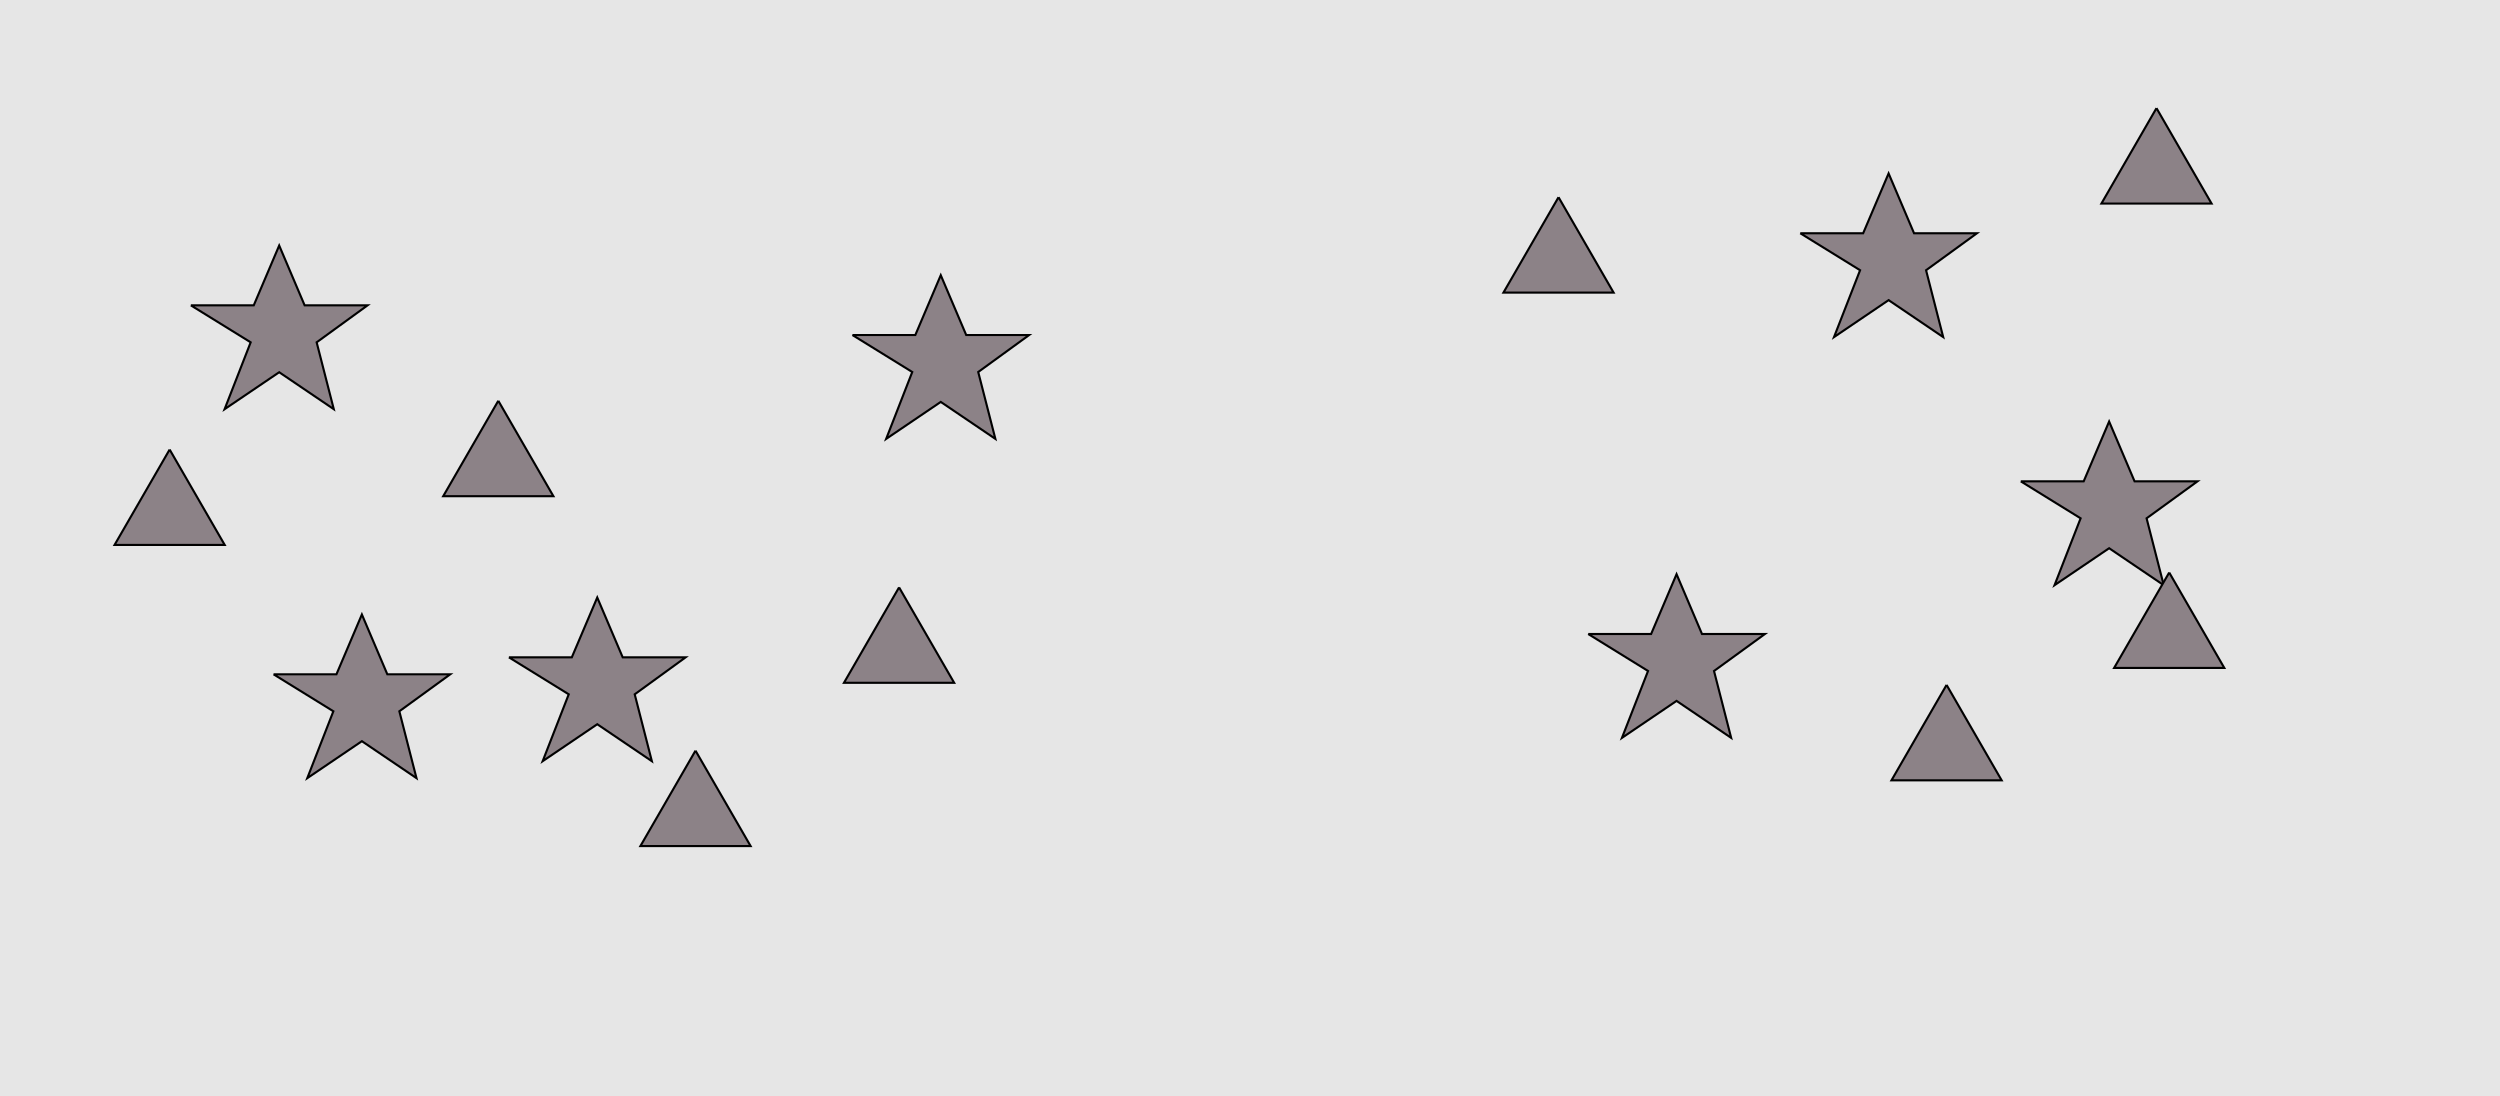 <?xml version="1.0" encoding="UTF-8"?>
<svg xmlns="http://www.w3.org/2000/svg" xmlns:xlink="http://www.w3.org/1999/xlink" width="1179pt" height="517pt" viewBox="0 0 1179 517" version="1.1">
<g id="surface771">
<rect x="0" y="0" width="1179" height="517" style="fill:rgb(90%,90%,90%);fill-opacity:1;stroke:none;"/>
<path style="fill-rule:nonzero;fill:rgb(55%,51%,53%);fill-opacity:1;stroke-width:1;stroke-linecap:butt;stroke-linejoin:miter;stroke:rgb(0%,0%,0%);stroke-opacity:1;stroke-miterlimit:10;" d="M 80 212 L 54.02 257 L 105.98 257 L 80 212 "/>
<path style="fill-rule:nonzero;fill:rgb(55%,51%,53%);fill-opacity:1;stroke-width:1;stroke-linecap:butt;stroke-linejoin:miter;stroke:rgb(0%,0%,0%);stroke-opacity:1;stroke-miterlimit:10;" d="M 129 318 L 158.664 318 L 170.664 289.785 L 182.664 318 L 212.332 318 L 188.332 335.438 L 196.418 366.98 L 170.664 349.543 L 144.914 366.98 L 157.215 335.438 L 129 318 "/>
<path style="fill-rule:nonzero;fill:rgb(55%,51%,53%);fill-opacity:1;stroke-width:1;stroke-linecap:butt;stroke-linejoin:miter;stroke:rgb(0%,0%,0%);stroke-opacity:1;stroke-miterlimit:10;" d="M 90 144 L 119.664 144 L 131.664 115.785 L 143.664 144 L 173.332 144 L 149.332 161.438 L 157.418 192.98 L 131.664 175.543 L 105.914 192.98 L 118.215 161.438 L 90 144 "/>
<path style="fill-rule:nonzero;fill:rgb(55%,51%,53%);fill-opacity:1;stroke-width:1;stroke-linecap:butt;stroke-linejoin:miter;stroke:rgb(0%,0%,0%);stroke-opacity:1;stroke-miterlimit:10;" d="M 240 310 L 269.664 310 L 281.664 281.785 L 293.664 310 L 323.332 310 L 299.332 327.438 L 307.418 358.98 L 281.664 341.543 L 255.914 358.98 L 268.215 327.438 L 240 310 "/>
<path style="fill-rule:nonzero;fill:rgb(55%,51%,53%);fill-opacity:1;stroke-width:1;stroke-linecap:butt;stroke-linejoin:miter;stroke:rgb(0%,0%,0%);stroke-opacity:1;stroke-miterlimit:10;" d="M 235 189 L 209.02 234 L 260.98 234 L 235 189 "/>
<path style="fill-rule:nonzero;fill:rgb(55%,51%,53%);fill-opacity:1;stroke-width:1;stroke-linecap:butt;stroke-linejoin:miter;stroke:rgb(0%,0%,0%);stroke-opacity:1;stroke-miterlimit:10;" d="M 328 354 L 302.02 399 L 353.98 399 L 328 354 "/>
<path style="fill-rule:nonzero;fill:rgb(55%,51%,53%);fill-opacity:1;stroke-width:1;stroke-linecap:butt;stroke-linejoin:miter;stroke:rgb(0%,0%,0%);stroke-opacity:1;stroke-miterlimit:10;" d="M 402 158 L 431.664 158 L 443.664 129.785 L 455.664 158 L 485.332 158 L 461.332 175.438 L 469.418 206.98 L 443.664 189.543 L 417.914 206.98 L 430.215 175.438 L 402 158 "/>
<path style="fill-rule:nonzero;fill:rgb(55%,51%,53%);fill-opacity:1;stroke-width:1;stroke-linecap:butt;stroke-linejoin:miter;stroke:rgb(0%,0%,0%);stroke-opacity:1;stroke-miterlimit:10;" d="M 424 277 L 398.02 322 L 449.98 322 L 424 277 "/>
<path style="fill-rule:nonzero;fill:rgb(55%,51%,53%);fill-opacity:1;stroke-width:1;stroke-linecap:butt;stroke-linejoin:miter;stroke:rgb(0%,0%,0%);stroke-opacity:1;stroke-miterlimit:10;" d="M 918 323 L 892.02 368 L 943.98 368 L 918 323 "/>
<path style="fill-rule:nonzero;fill:rgb(55%,51%,53%);fill-opacity:1;stroke-width:1;stroke-linecap:butt;stroke-linejoin:miter;stroke:rgb(0%,0%,0%);stroke-opacity:1;stroke-miterlimit:10;" d="M 849 110 L 878.664 110 L 890.664 81.785 L 902.664 110 L 932.332 110 L 908.332 127.438 L 916.418 158.98 L 890.664 141.543 L 864.914 158.98 L 877.215 127.438 L 849 110 "/>
<path style="fill-rule:nonzero;fill:rgb(55%,51%,53%);fill-opacity:1;stroke-width:1;stroke-linecap:butt;stroke-linejoin:miter;stroke:rgb(0%,0%,0%);stroke-opacity:1;stroke-miterlimit:10;" d="M 749 299 L 778.664 299 L 790.664 270.785 L 802.664 299 L 832.332 299 L 808.332 316.438 L 816.418 347.98 L 790.664 330.543 L 764.914 347.98 L 777.215 316.438 L 749 299 "/>
<path style="fill-rule:nonzero;fill:rgb(55%,51%,53%);fill-opacity:1;stroke-width:1;stroke-linecap:butt;stroke-linejoin:miter;stroke:rgb(0%,0%,0%);stroke-opacity:1;stroke-miterlimit:10;" d="M 953 227 L 982.664 227 L 994.664 198.785 L 1006.664 227 L 1036.332 227 L 1012.332 244.438 L 1020.418 275.98 L 994.664 258.543 L 968.914 275.98 L 981.215 244.438 L 953 227 "/>
<path style="fill-rule:nonzero;fill:rgb(55%,51%,53%);fill-opacity:1;stroke-width:1;stroke-linecap:butt;stroke-linejoin:miter;stroke:rgb(0%,0%,0%);stroke-opacity:1;stroke-miterlimit:10;" d="M 1017 51 L 991.02 96 L 1042.98 96 L 1017 51 "/>
<path style="fill-rule:nonzero;fill:rgb(55%,51%,53%);fill-opacity:1;stroke-width:1;stroke-linecap:butt;stroke-linejoin:miter;stroke:rgb(0%,0%,0%);stroke-opacity:1;stroke-miterlimit:10;" d="M 735 93 L 709.02 138 L 760.98 138 L 735 93 "/>
<path style="fill-rule:nonzero;fill:rgb(55%,51%,53%);fill-opacity:1;stroke-width:1;stroke-linecap:butt;stroke-linejoin:miter;stroke:rgb(0%,0%,0%);stroke-opacity:1;stroke-miterlimit:10;" d="M 1023 270 L 997.02 315 L 1048.98 315 L 1023 270 "/>
</g>
</svg>
